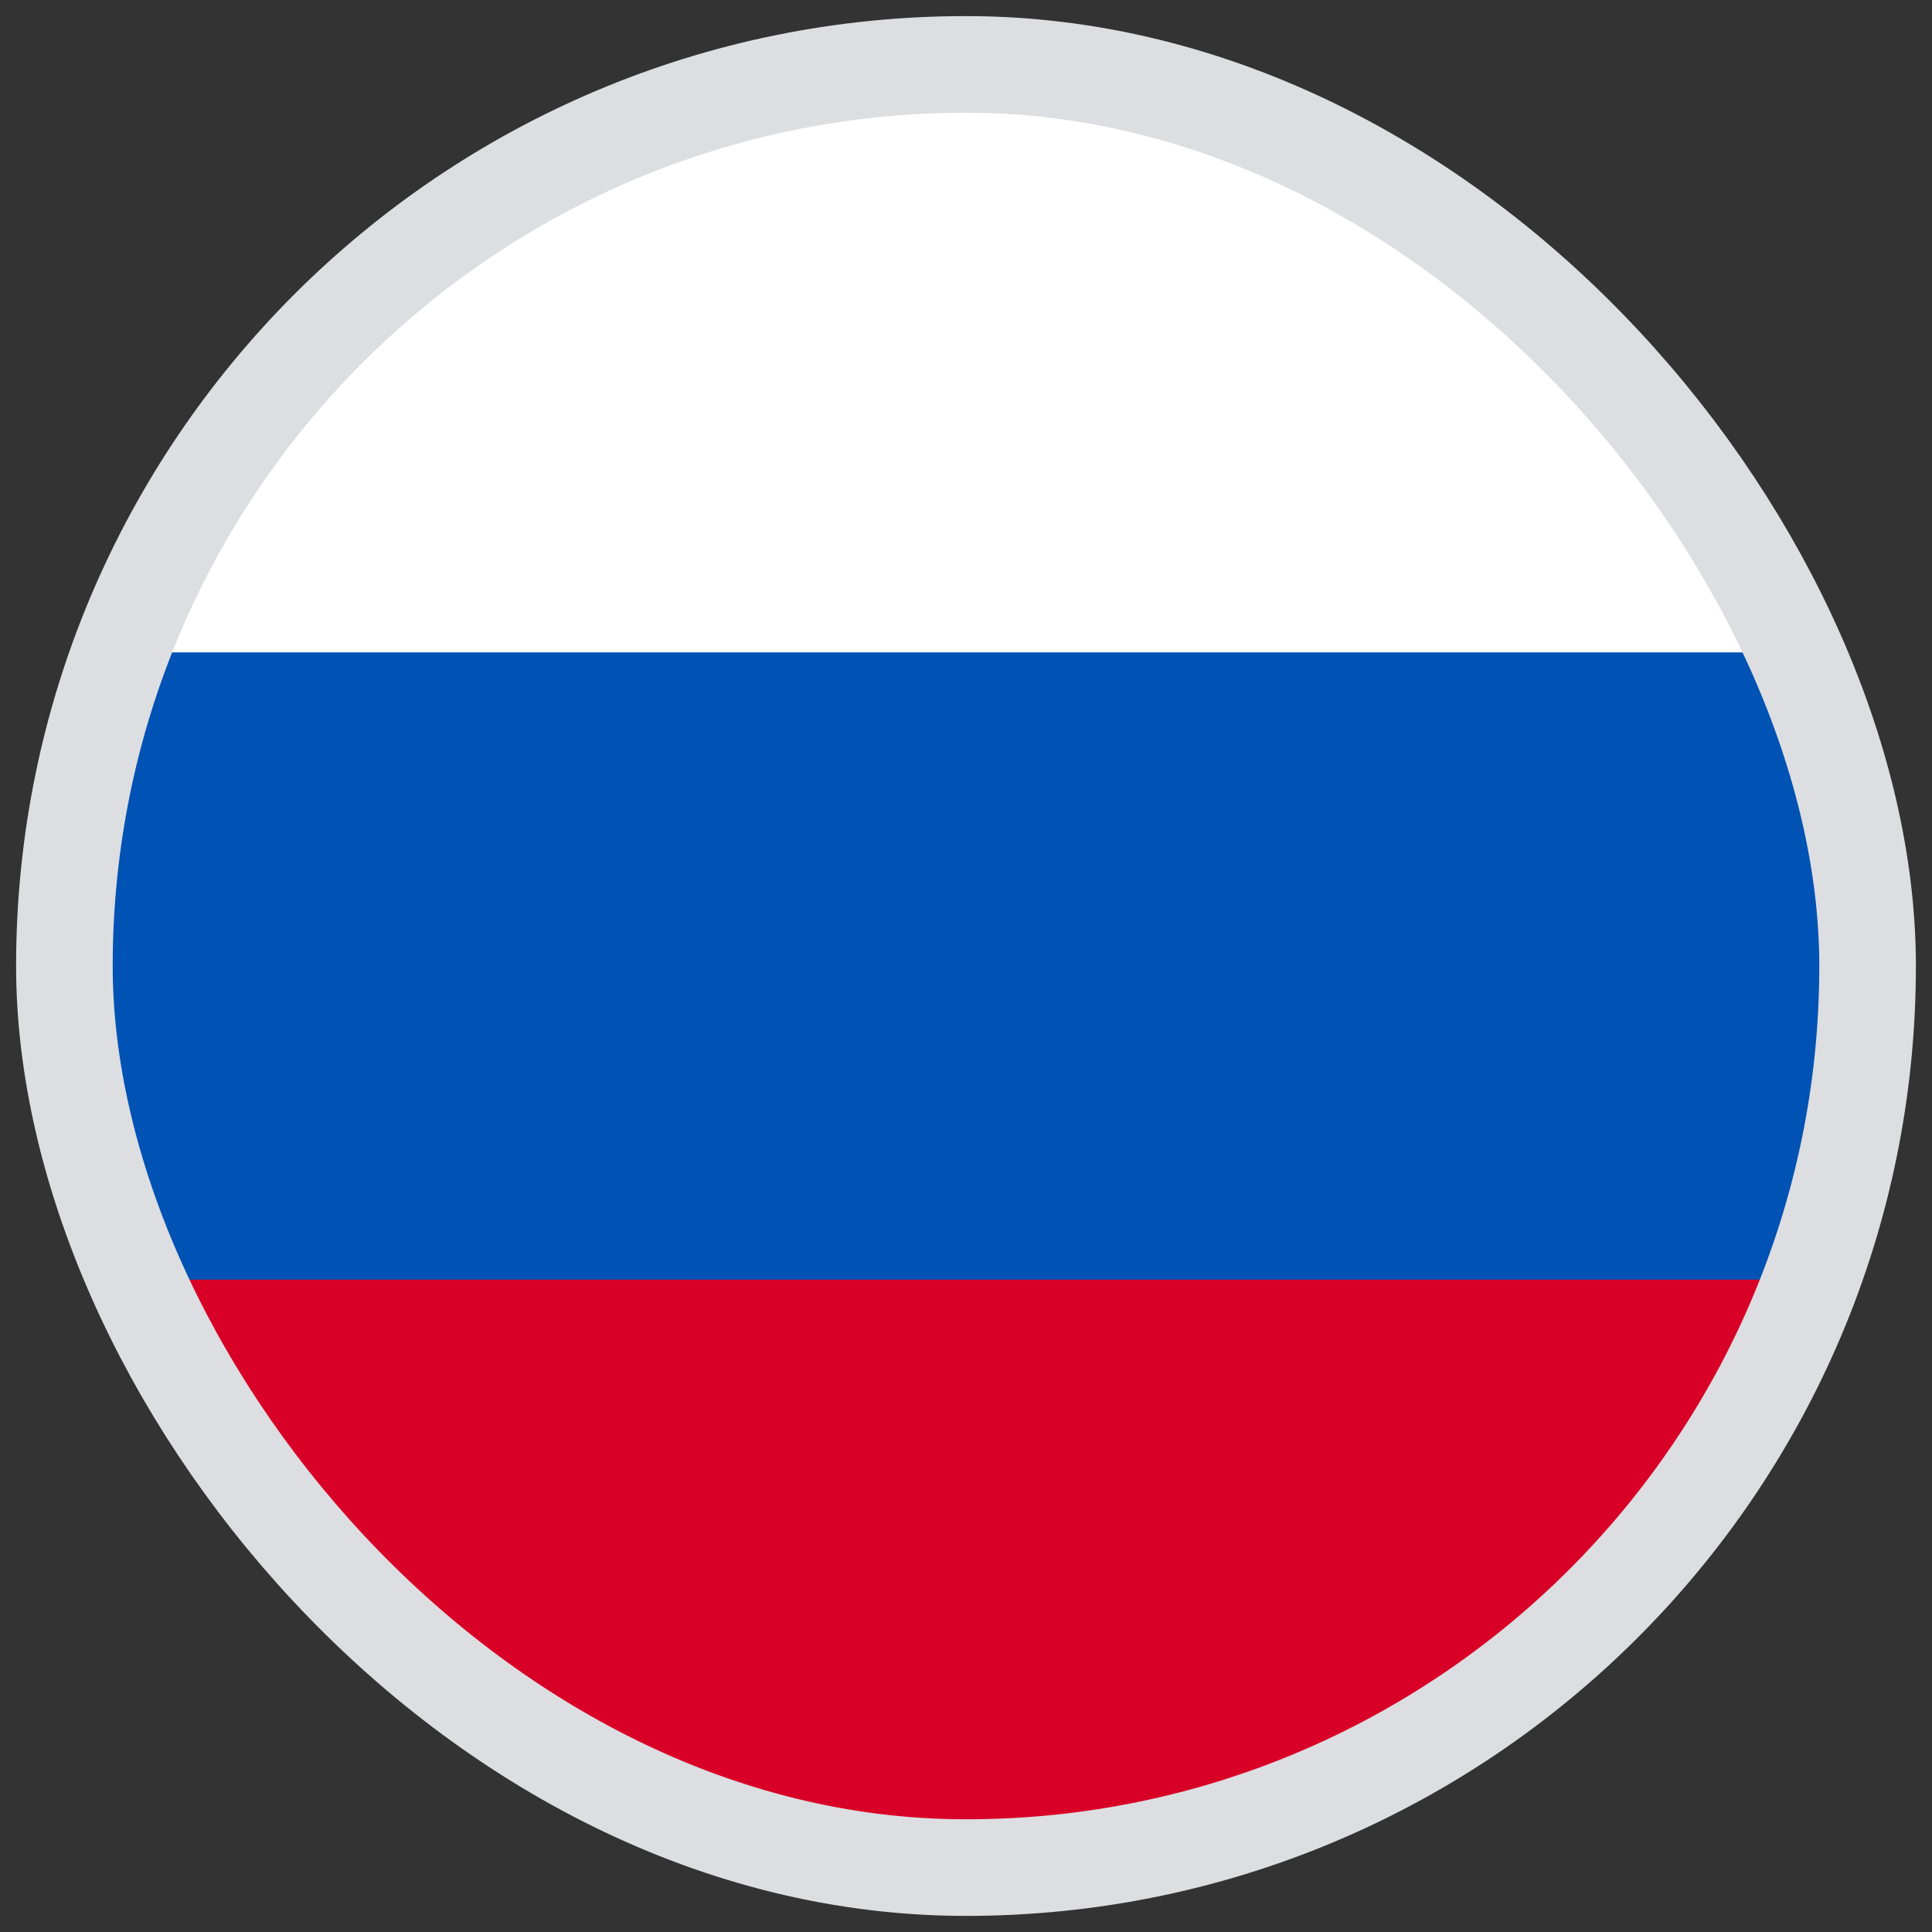<svg width="60" height="60" fill="none" xmlns="http://www.w3.org/2000/svg"><rect width="100%" height="100%" fill="#333333" stroke="none"/><g clip-path="url('#clip0_1100_6111')"><path d="M30 58c15.464 0 28-12.536 28-28S45.464 2 30 2 2 14.536 2 30s12.536 28 28 28Z" fill="#fff"/><path d="M56.258 39.739A27.937 27.937 0 0 0 58 29.999c0-3.424-.616-6.705-1.742-9.738H3.742A27.94 27.94 0 0 0 2 30c0 3.425.616 6.706 1.742 9.739L30 42.174l26.258-2.435Z" fill="#0052B4"/><path d="M30 58c12.039 0 22.302-7.598 26.258-18.26H3.741C7.698 50.401 17.961 58 30 58Z" fill="#D80027"/></g><rect x="2" y="2" width="56" height="56" rx="28" stroke="#DDDEE1" stroke-width="3"/><defs><clipPath id="clip0_1100_6111"><rect x="2" y="2" width="56" height="56" rx="28" fill="#fff"/></clipPath></defs></svg>